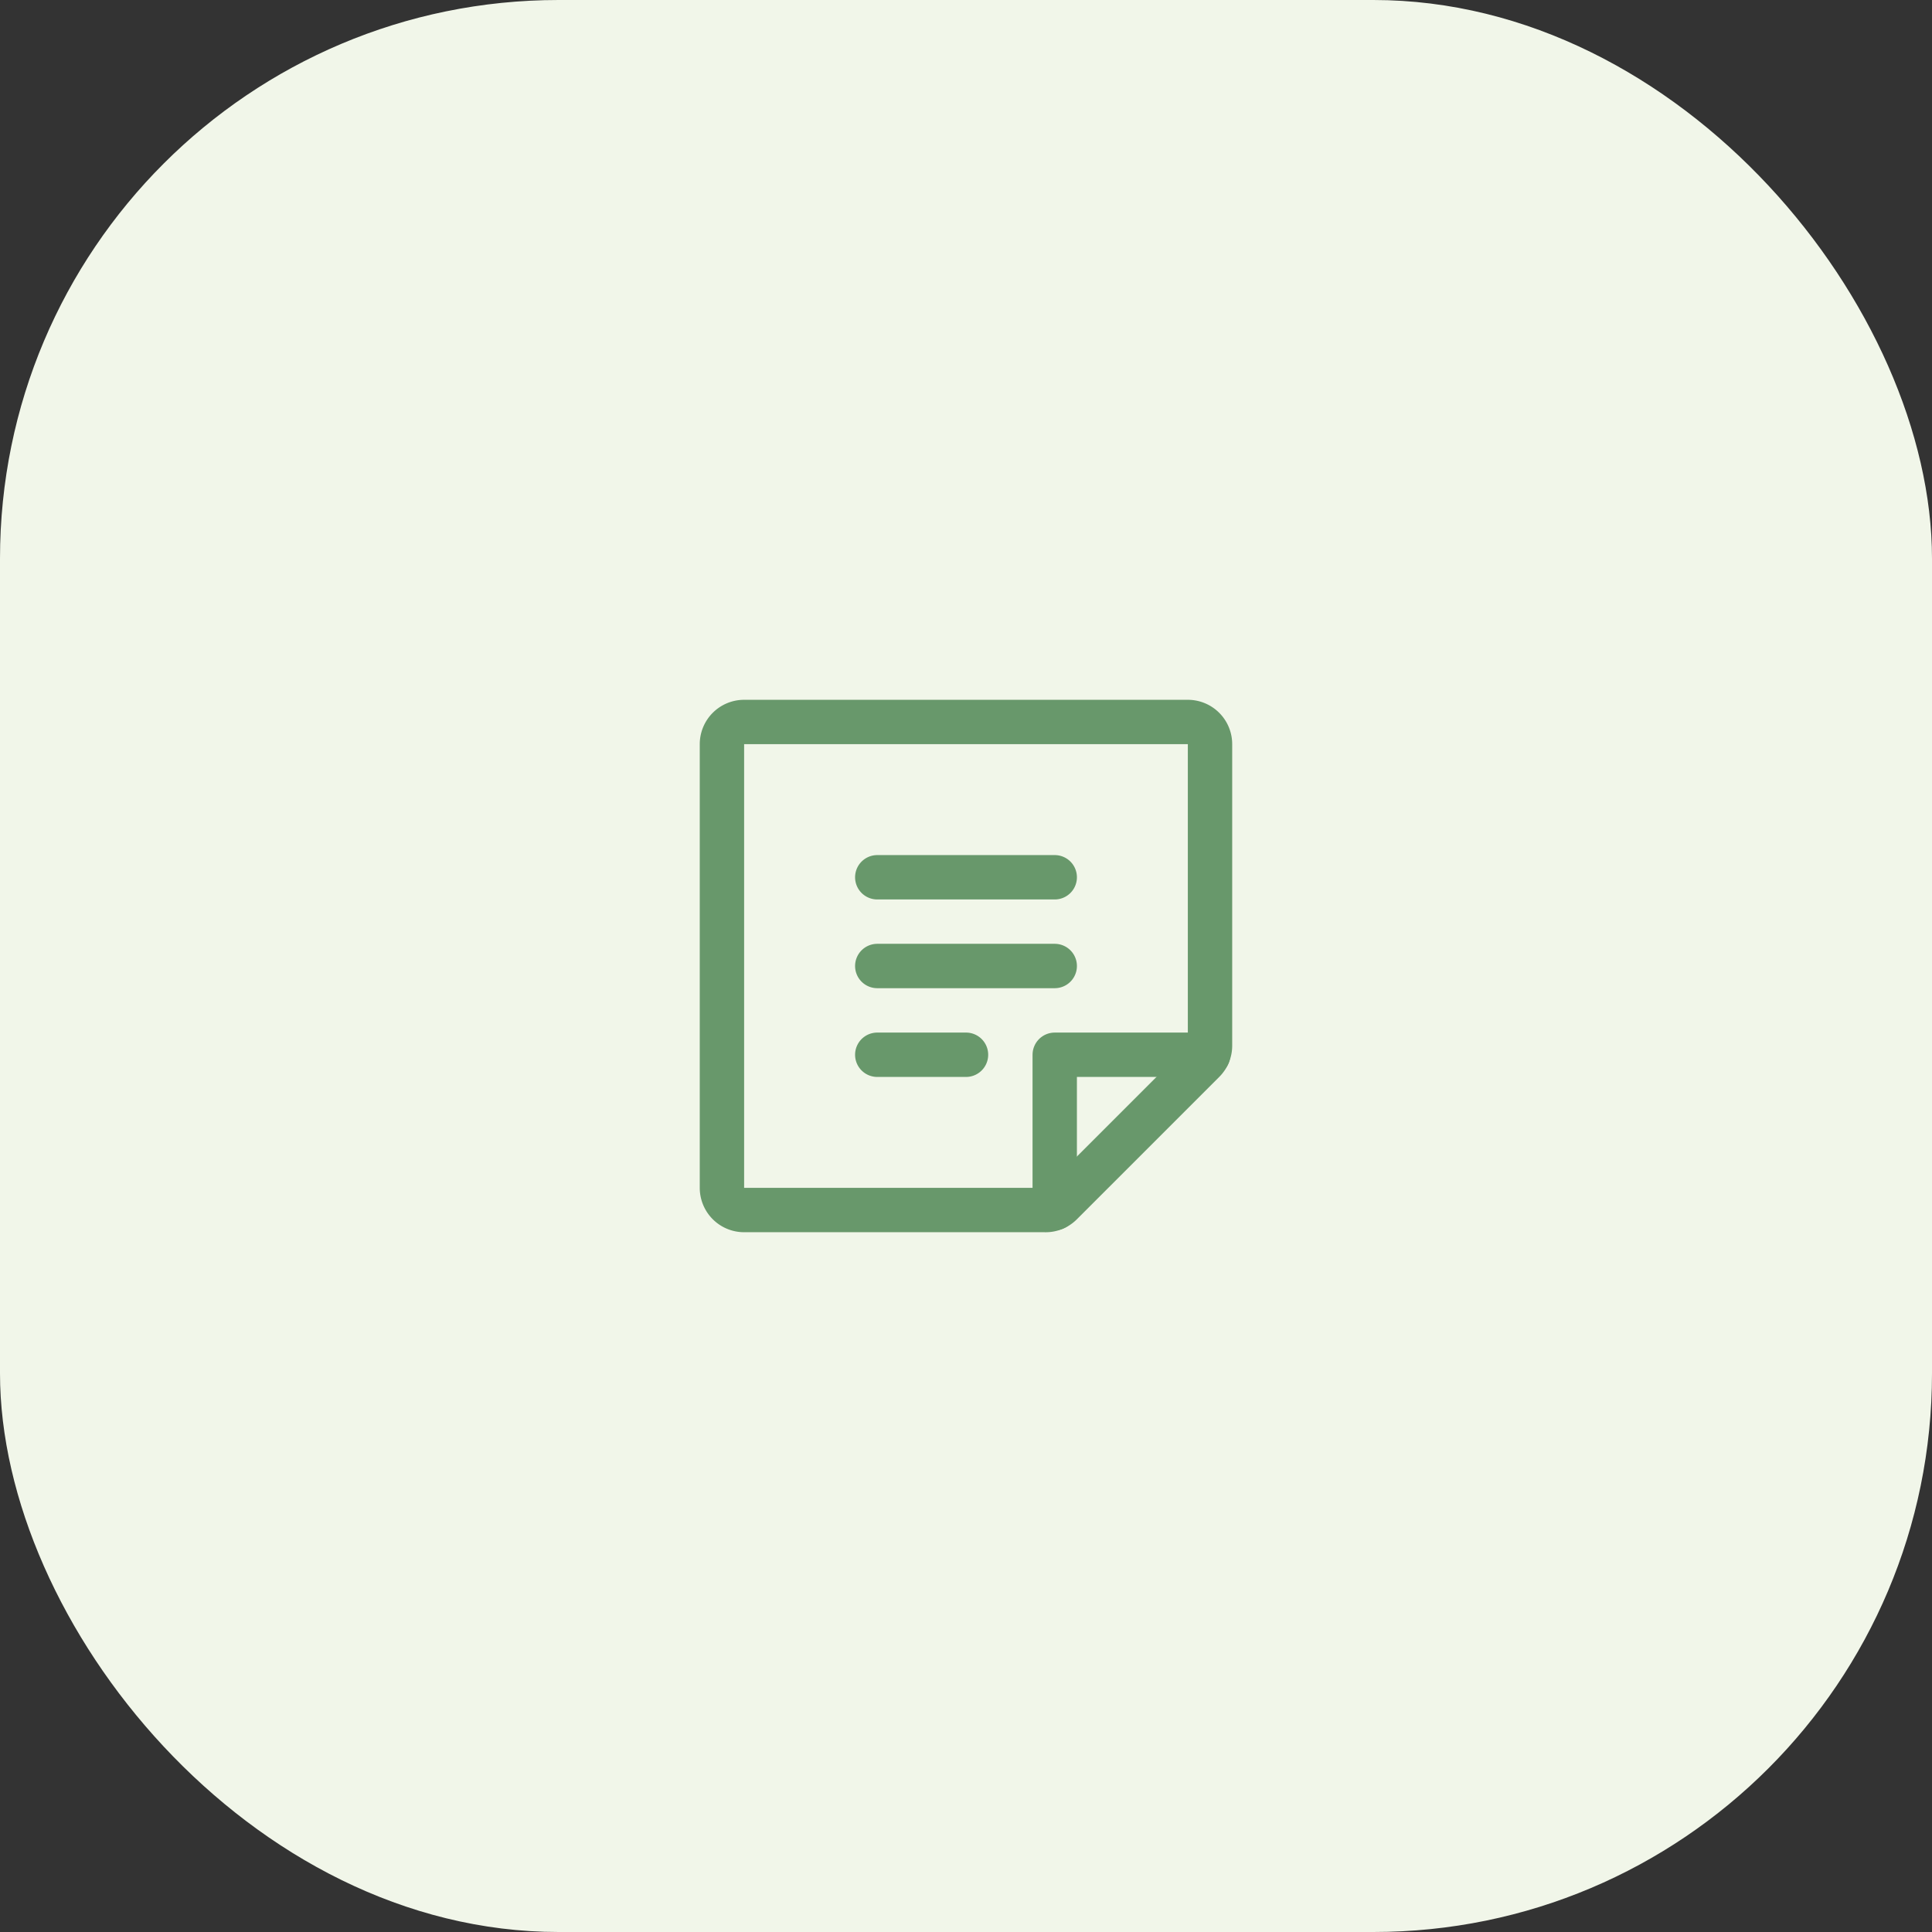 <svg width="83" height="83" fill="none" xmlns="http://www.w3.org/2000/svg"><rect width="100%" height="100%" fill="#333333" stroke="none"/><rect width="83" height="83" rx="24" fill="#F1F6E9"/><path d="M37.688 37.688h7.624M37.688 41.5h7.624m-7.624 3.813H41.5m3.42 6.671H31.968a.953.953 0 0 1-.953-.953V31.97a.953.953 0 0 1 .953-.953H51.03a.953.953 0 0 1 .953.953v12.95a.942.942 0 0 1-.274.668l-6.123 6.123a.942.942 0 0 1-.668.274z" stroke="#68986B" stroke-width="1.906" stroke-linecap="round" stroke-linejoin="round"/><path d="M51.901 45.313h-6.589V51.9" stroke="#68986B" stroke-width="1.906" stroke-linecap="round" stroke-linejoin="round"/></svg>